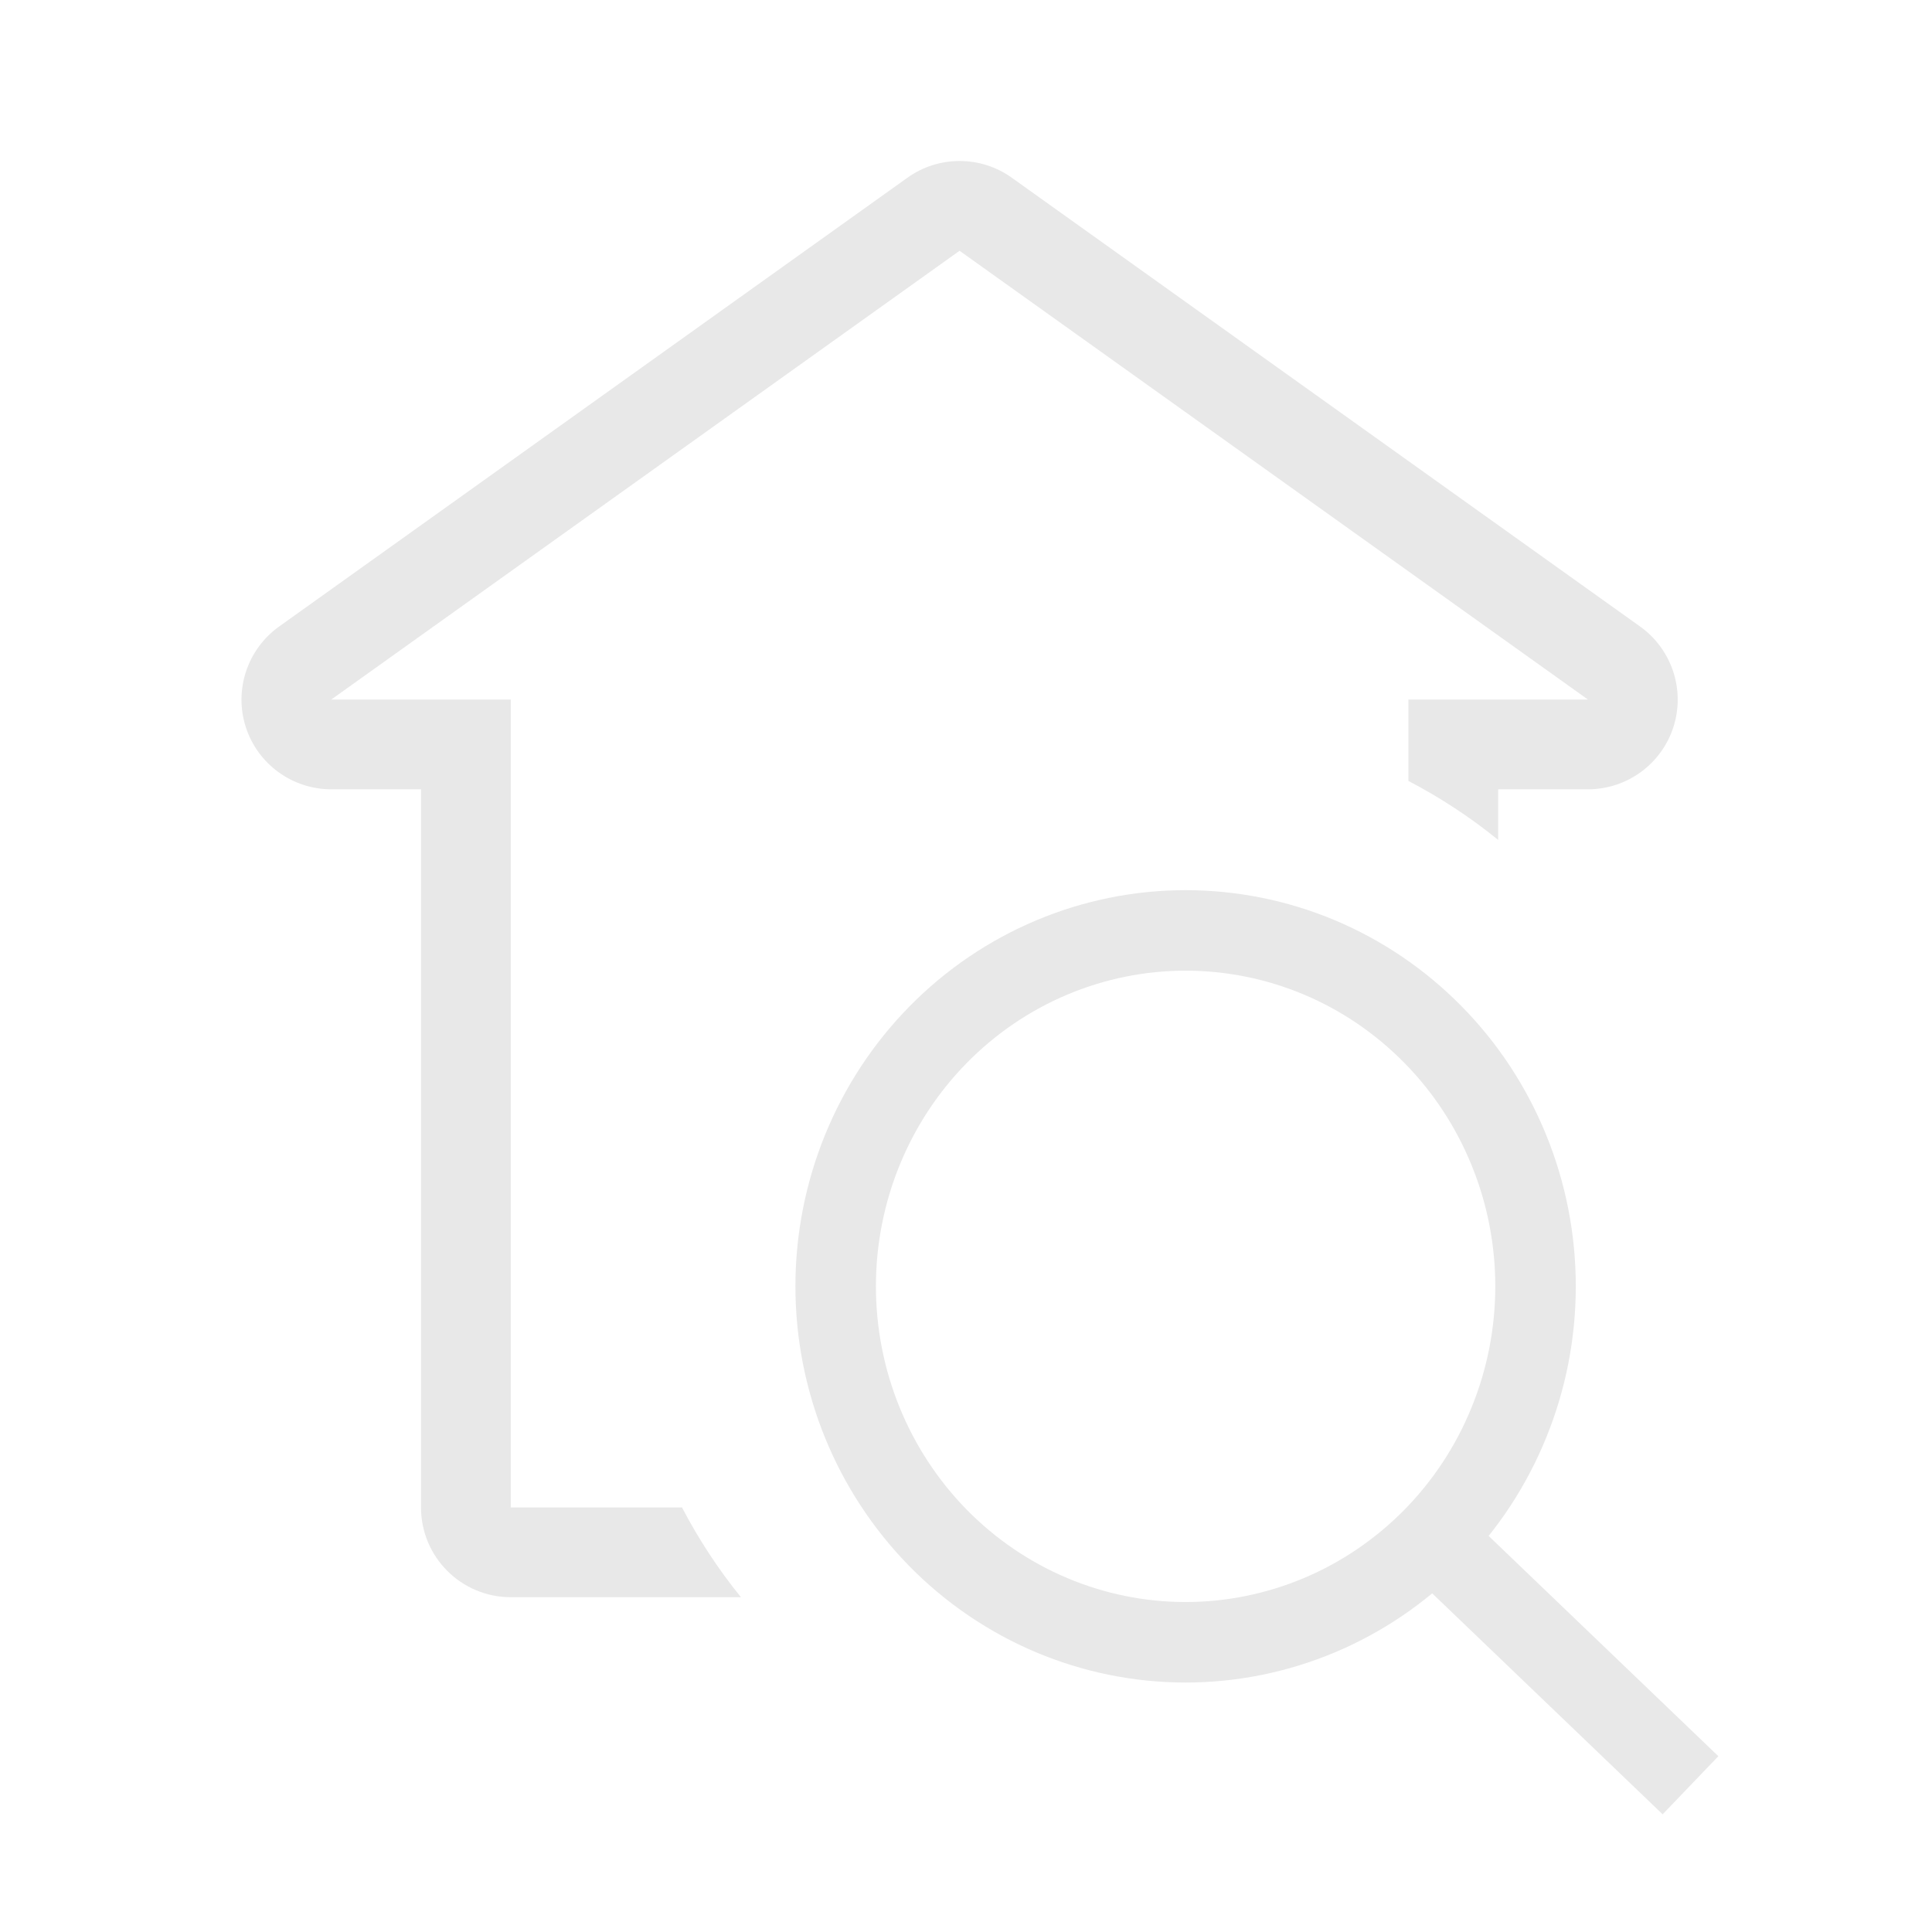 <svg width="24" height="24" viewBox="0 0 24 24" fill="none" xmlns="http://www.w3.org/2000/svg">
<path d="M3.467 7.783L11.272 2.208C11.466 2.069 11.693 2 11.92 2C12.148 2 12.375 2.069 12.569 2.208L20.374 7.783C20.768 8.065 20.936 8.569 20.788 9.031C20.64 9.492 20.21 9.805 19.726 9.805H18.611V10.434C18.262 10.15 17.888 9.906 17.496 9.701V8.69H19.726L11.92 3.115L4.115 8.69H6.345V18.726H8.472C8.677 19.118 8.921 19.492 9.204 19.841H6.345C5.729 19.841 5.23 19.341 5.23 18.726V9.805H4.115C3.631 9.805 3.201 9.492 3.053 9.031C2.905 8.569 3.073 8.065 3.467 7.783Z" fill="#E8E8E8"/>
<path d="M17.89 19.195L21 22.177M14.728 20.401C15.299 20.401 15.864 20.286 16.392 20.064C16.919 19.842 17.398 19.516 17.802 19.106C18.206 18.695 18.526 18.208 18.744 17.671C18.963 17.135 19.075 16.56 19.075 15.979C19.075 15.399 18.963 14.823 18.744 14.287C18.526 13.751 18.206 13.263 17.802 12.853C17.398 12.442 16.919 12.116 16.392 11.894C15.864 11.672 15.299 11.558 14.728 11.558C13.575 11.558 12.469 12.024 11.654 12.853C10.839 13.682 10.381 14.806 10.381 15.979C10.381 17.152 10.839 18.276 11.654 19.106C12.469 19.935 13.575 20.401 14.728 20.401Z" stroke="#E8E8E8"/>
</svg>
